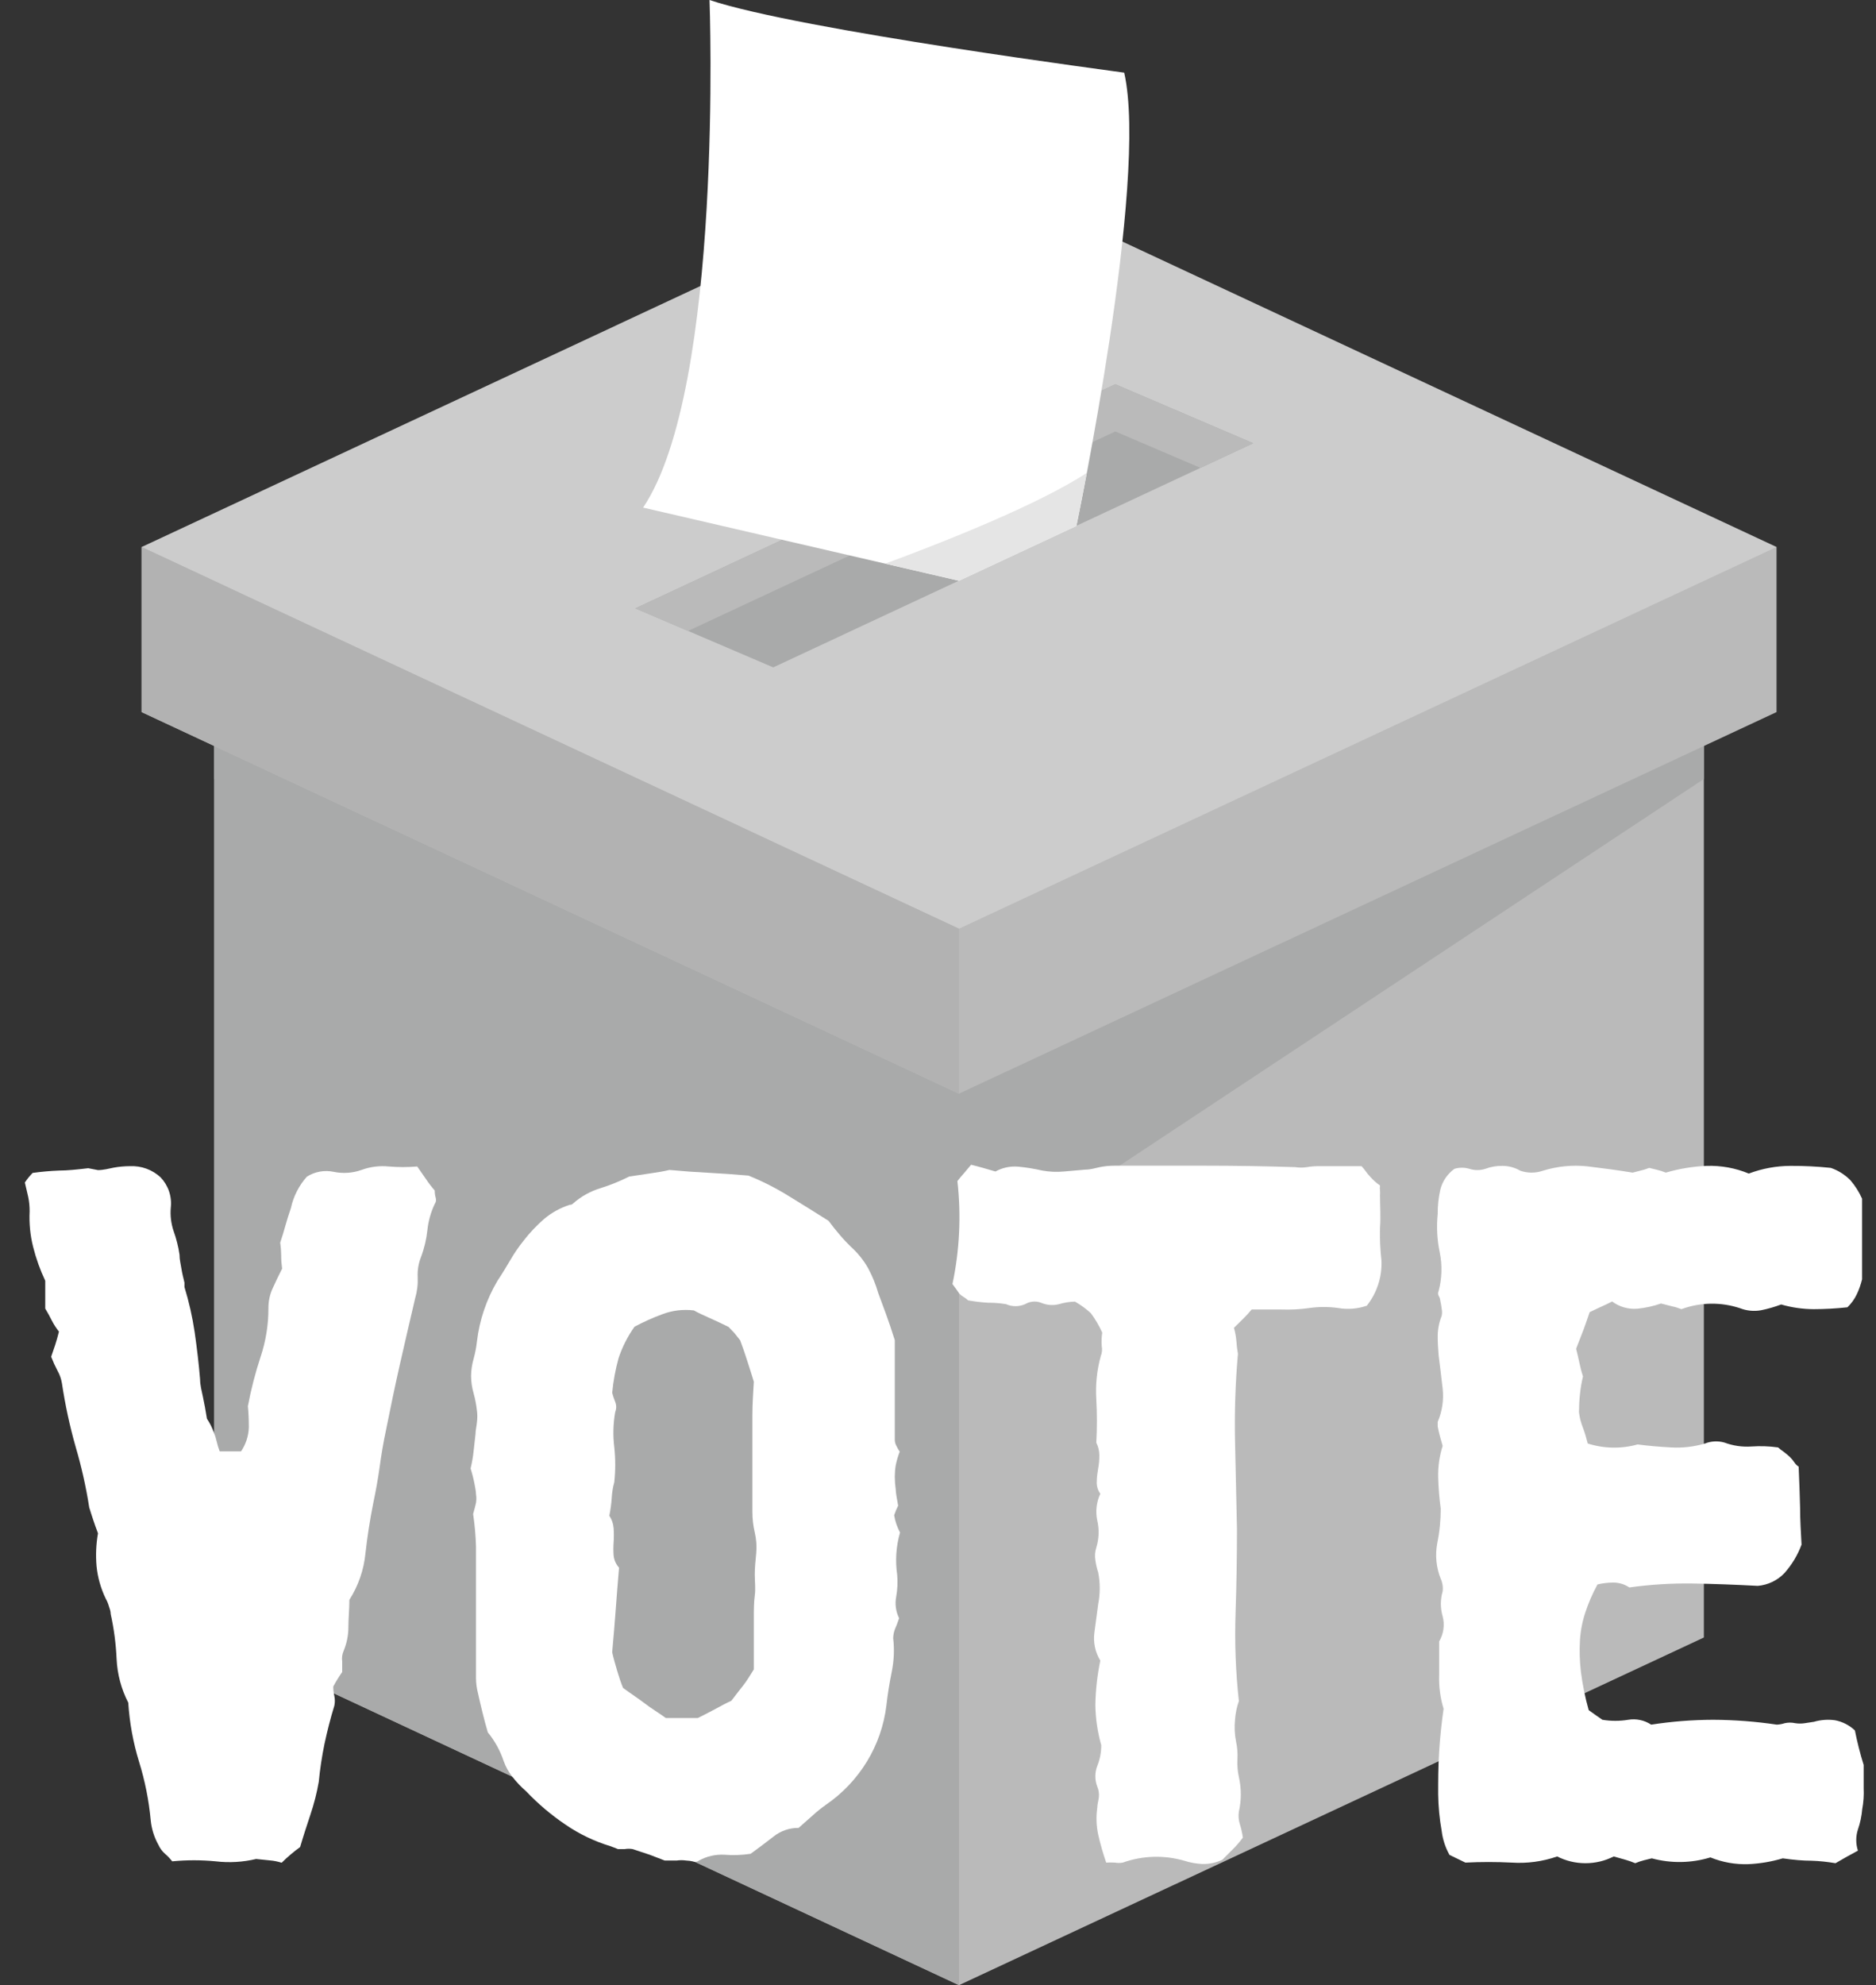 <svg width="52" height="55" viewBox="0 0 52 55" fill="none" xmlns="http://www.w3.org/2000/svg">
<rect x="0" y="0" width="52" height="55" fill="#333333" stroke="none"/>
<g clip-path="url(#clip0_328_2)">
<path d="M26.582 55L5.939 45.368V19.442H47.229V45.368L26.582 55Z" fill="#BABABA"/>
<path d="M26.582 55V23.451L5.939 15.481V45.368L26.582 55Z" fill="#A9AAAA"/>
<path d="M5.939 21.582L26.582 35.24L47.229 21.582V19.442H5.939V21.582Z" fill="#A9AAAA"/>
<path d="M26.582 30.3L3.926 19.729V15.155H49.243V19.729L26.582 30.3Z" fill="#BABABA"/>
<path d="M26.582 25.73L3.926 15.155L26.582 4.579L49.243 15.155L26.582 25.73Z" fill="#CCCCCC"/>
<path d="M21.433 18.49L17.61 16.855L30.914 10.645L34.737 12.28L21.433 18.49Z" fill="#A9AAAA"/>
<path d="M30.914 11.954L33.276 12.963L34.737 12.28L30.914 10.645L17.61 16.855L19.071 17.481L30.914 11.954Z" fill="#BABABA"/>
<path d="M19.667 0C19.667 0 20.065 10.732 17.826 14.063L26.582 16.09L29.836 14.572C29.836 14.572 31.845 5.005 31.161 2.013C31.17 2.009 22.153 0.835 19.667 0Z" fill="white"/>
<path d="M26.582 16.09L29.836 14.572C29.836 14.572 29.956 14.002 30.123 13.102C28.799 13.972 26.149 15.024 24.538 15.616L26.582 16.09Z" fill="#E5E5E5"/>
<path d="M26.582 25.73V30.3L3.926 19.729V15.155L26.582 25.73Z" fill="#B2B2B2"/>
<path d="M9.684 44.324C9.684 44.594 9.657 44.842 9.657 45.072C9.658 45.3 9.613 45.527 9.525 45.738C9.484 45.831 9.471 45.933 9.485 46.033C9.485 46.138 9.485 46.238 9.485 46.325C9.395 46.453 9.312 46.587 9.238 46.725C9.237 46.814 9.247 46.903 9.268 46.99C9.286 47.078 9.286 47.168 9.268 47.255C9.158 47.612 9.07 47.964 8.995 48.312C8.923 48.66 8.87 49.011 8.836 49.364C8.782 49.676 8.703 49.982 8.602 50.282C8.505 50.573 8.407 50.873 8.319 51.173C8.137 51.305 7.966 51.451 7.807 51.608C7.701 51.574 7.591 51.552 7.48 51.543L7.1 51.504C6.733 51.591 6.354 51.613 5.979 51.569C5.578 51.53 5.174 51.53 4.773 51.569C4.713 51.492 4.645 51.42 4.57 51.356C4.495 51.289 4.435 51.208 4.394 51.117C4.274 50.904 4.2 50.668 4.177 50.425C4.126 49.878 4.018 49.337 3.855 48.812C3.691 48.279 3.591 47.729 3.555 47.173C3.361 46.796 3.251 46.382 3.232 45.959C3.213 45.542 3.159 45.128 3.069 44.72C3.069 44.633 3.034 44.555 3.016 44.494C2.996 44.424 2.968 44.357 2.932 44.294C2.794 44.009 2.707 43.703 2.676 43.389C2.65 43.086 2.663 42.781 2.716 42.481C2.663 42.342 2.619 42.215 2.583 42.107C2.548 41.998 2.508 41.885 2.473 41.763C2.384 41.192 2.257 40.627 2.093 40.072C1.931 39.5 1.806 38.919 1.718 38.332C1.698 38.207 1.656 38.086 1.594 37.976C1.528 37.85 1.469 37.721 1.418 37.589C1.453 37.48 1.493 37.376 1.528 37.267C1.563 37.158 1.599 37.036 1.634 36.893C1.562 36.801 1.498 36.704 1.444 36.601C1.391 36.493 1.329 36.38 1.254 36.254V35.484C1.112 35.183 1 34.87 0.919 34.549C0.837 34.226 0.805 33.894 0.821 33.562C0.822 33.428 0.809 33.293 0.782 33.162C0.755 33.04 0.724 32.905 0.689 32.762C0.724 32.709 0.76 32.662 0.795 32.618C0.83 32.576 0.866 32.535 0.905 32.496C1.147 32.462 1.39 32.441 1.634 32.431C1.868 32.431 2.142 32.401 2.446 32.366L2.716 32.418C2.861 32.418 3.012 32.379 3.157 32.349C3.303 32.323 3.451 32.31 3.599 32.309C3.755 32.302 3.911 32.325 4.057 32.378C4.203 32.431 4.337 32.513 4.451 32.618C4.557 32.73 4.637 32.862 4.686 33.007C4.735 33.152 4.751 33.306 4.734 33.458C4.715 33.678 4.742 33.9 4.813 34.11C4.889 34.321 4.944 34.54 4.976 34.762C4.976 34.906 5.012 35.032 5.029 35.149C5.047 35.266 5.078 35.392 5.113 35.536V35.658C5.239 36.068 5.333 36.486 5.396 36.91C5.458 37.345 5.511 37.78 5.546 38.215C5.546 38.371 5.59 38.536 5.626 38.706C5.661 38.876 5.701 39.076 5.736 39.306C5.814 39.423 5.878 39.549 5.926 39.68C5.959 39.762 5.986 39.846 6.005 39.932C6.027 40.027 6.055 40.12 6.089 40.211H6.681C6.815 40.014 6.89 39.783 6.897 39.545C6.897 39.331 6.888 39.135 6.871 38.958C6.958 38.495 7.076 38.037 7.224 37.589C7.369 37.154 7.442 36.698 7.44 36.24C7.439 36.047 7.481 35.855 7.564 35.68C7.644 35.506 7.727 35.327 7.82 35.149C7.803 35.029 7.794 34.909 7.794 34.788C7.793 34.667 7.784 34.547 7.767 34.427C7.82 34.271 7.869 34.11 7.913 33.949C7.957 33.788 8.01 33.631 8.063 33.471C8.133 33.148 8.285 32.849 8.505 32.601C8.725 32.46 8.994 32.412 9.251 32.466C9.507 32.519 9.773 32.501 10.019 32.414C10.261 32.325 10.521 32.292 10.779 32.318C11.04 32.34 11.303 32.34 11.565 32.318L11.807 32.666C11.881 32.777 11.962 32.883 12.05 32.983C12.05 33.051 12.058 33.118 12.077 33.184C12.086 33.213 12.088 33.243 12.084 33.273C12.079 33.303 12.068 33.332 12.05 33.357C11.942 33.585 11.873 33.829 11.847 34.079C11.82 34.333 11.761 34.583 11.671 34.823C11.6 35.001 11.568 35.193 11.578 35.384C11.587 35.582 11.563 35.78 11.507 35.971C11.366 36.575 11.225 37.18 11.088 37.784C10.951 38.389 10.823 39.002 10.699 39.624C10.624 39.976 10.567 40.319 10.523 40.646C10.478 40.972 10.416 41.311 10.346 41.646C10.253 42.111 10.182 42.572 10.13 43.033C10.086 43.492 9.933 43.934 9.684 44.324Z" fill="white"/>
<path d="M24.895 41.715C24.852 41.801 24.815 41.889 24.785 41.98C24.812 42.148 24.868 42.309 24.948 42.459C24.838 42.84 24.811 43.24 24.869 43.633C24.886 43.833 24.877 44.035 24.842 44.233C24.802 44.436 24.83 44.647 24.922 44.833C24.886 44.938 24.851 45.038 24.811 45.124C24.777 45.209 24.759 45.299 24.758 45.39C24.794 45.697 24.78 46.008 24.719 46.312C24.657 46.62 24.604 46.938 24.569 47.255C24.502 47.804 24.318 48.333 24.029 48.806C23.739 49.28 23.352 49.688 22.891 50.004C22.764 50.093 22.643 50.191 22.529 50.295L22.136 50.643C21.883 50.641 21.638 50.725 21.442 50.882C21.235 51.043 21.023 51.204 20.806 51.36C20.565 51.397 20.321 51.406 20.078 51.386C19.833 51.373 19.589 51.429 19.376 51.547C19.353 51.565 19.326 51.577 19.298 51.581C19.269 51.586 19.24 51.583 19.212 51.573C19.15 51.558 19.087 51.549 19.023 51.547C18.933 51.534 18.843 51.534 18.753 51.547C18.66 51.547 18.555 51.547 18.426 51.547L18.007 51.386L17.535 51.23C17.463 51.217 17.39 51.217 17.318 51.23H17.128L17.018 51.186L16.912 51.147C16.468 51.011 16.048 50.809 15.667 50.547C15.274 50.281 14.911 49.973 14.585 49.63C14.445 49.509 14.318 49.375 14.205 49.23C14.1 49.099 14.018 48.952 13.962 48.795C13.865 48.504 13.716 48.233 13.521 47.995C13.463 47.799 13.415 47.612 13.371 47.434C13.326 47.255 13.287 47.081 13.247 46.903C13.213 46.772 13.196 46.638 13.194 46.503V42.85C13.185 42.547 13.159 42.245 13.114 41.946C13.15 41.82 13.176 41.72 13.194 41.637C13.207 41.558 13.207 41.477 13.194 41.398C13.194 41.32 13.172 41.224 13.154 41.12C13.126 40.973 13.089 40.828 13.044 40.685C13.082 40.526 13.111 40.364 13.128 40.202L13.181 39.724C13.181 39.615 13.212 39.511 13.22 39.402C13.234 39.297 13.234 39.19 13.22 39.084C13.202 38.921 13.171 38.76 13.128 38.602C13.082 38.446 13.059 38.285 13.057 38.123C13.059 37.962 13.083 37.801 13.128 37.645C13.171 37.488 13.202 37.328 13.22 37.167C13.29 36.573 13.484 36 13.79 35.484C13.918 35.292 14.033 35.101 14.143 34.914C14.254 34.722 14.38 34.539 14.519 34.366C14.688 34.148 14.879 33.947 15.088 33.766C15.296 33.593 15.536 33.461 15.795 33.379C15.809 33.38 15.823 33.379 15.837 33.374C15.851 33.37 15.864 33.362 15.874 33.353C16.096 33.153 16.36 33.005 16.647 32.918C16.92 32.833 17.186 32.725 17.442 32.596L18.051 32.505C18.242 32.479 18.41 32.449 18.555 32.414C18.93 32.449 19.292 32.475 19.636 32.492C19.981 32.51 20.347 32.536 20.745 32.57C21.13 32.725 21.501 32.913 21.853 33.131C22.233 33.363 22.604 33.594 22.966 33.823C23.072 33.966 23.178 34.097 23.275 34.21C23.373 34.327 23.478 34.438 23.588 34.545C23.776 34.714 23.936 34.913 24.061 35.132C24.18 35.352 24.274 35.583 24.343 35.823L24.56 36.41C24.63 36.606 24.714 36.845 24.802 37.128V39.876C24.8 39.94 24.816 40.003 24.847 40.059C24.873 40.114 24.904 40.168 24.939 40.219C24.892 40.341 24.855 40.466 24.829 40.593C24.811 40.7 24.803 40.807 24.802 40.915C24.803 41.035 24.812 41.154 24.829 41.272C24.829 41.354 24.86 41.52 24.895 41.715ZM17.587 36.758C17.398 37.025 17.249 37.318 17.146 37.628C17.059 37.942 17 38.264 16.969 38.589C16.992 38.675 17.02 38.759 17.053 38.841C17.089 38.93 17.089 39.03 17.053 39.119C16.996 39.441 16.987 39.769 17.027 40.093C17.062 40.417 17.062 40.744 17.027 41.067C16.987 41.209 16.964 41.355 16.956 41.502C16.945 41.667 16.923 41.831 16.89 41.994C16.959 42.097 17 42.217 17.009 42.342C17.018 42.47 17.018 42.6 17.009 42.728C17 42.852 17 42.975 17.009 43.098C17.022 43.222 17.075 43.34 17.159 43.433C17.124 43.842 17.093 44.233 17.066 44.607C17.04 44.981 17.005 45.368 16.969 45.777C17.005 45.938 17.053 46.107 17.106 46.286C17.159 46.464 17.212 46.625 17.27 46.764C17.486 46.925 17.711 47.068 17.879 47.199C18.047 47.329 18.259 47.455 18.457 47.599H19.34C19.521 47.512 19.685 47.425 19.831 47.347C19.976 47.268 20.118 47.19 20.272 47.12C20.396 46.96 20.511 46.807 20.608 46.686C20.705 46.564 20.802 46.399 20.895 46.251V44.79C20.895 44.598 20.895 44.403 20.921 44.207C20.948 44.011 20.921 43.816 20.921 43.62C20.921 43.424 20.943 43.229 20.961 43.033C20.979 42.841 20.965 42.647 20.921 42.459C20.877 42.271 20.855 42.078 20.855 41.885V41.45C20.855 41.218 20.855 40.996 20.855 40.785C20.855 40.573 20.855 40.351 20.855 40.119C20.855 39.815 20.855 39.515 20.855 39.211C20.855 38.906 20.877 38.597 20.895 38.28C20.842 38.102 20.78 37.915 20.718 37.719C20.656 37.523 20.59 37.328 20.515 37.132L20.356 36.932L20.193 36.762C20.012 36.671 19.839 36.593 19.676 36.519C19.513 36.445 19.363 36.38 19.235 36.306C18.936 36.269 18.632 36.306 18.351 36.414C18.089 36.511 17.833 36.626 17.587 36.758Z" fill="white"/>
<path d="M30.552 36.919C30.467 36.73 30.362 36.551 30.238 36.384C30.104 36.26 29.956 36.152 29.797 36.062C29.647 36.065 29.498 36.089 29.355 36.132C29.189 36.175 29.013 36.161 28.856 36.093C28.784 36.066 28.707 36.055 28.631 36.062C28.554 36.069 28.48 36.093 28.415 36.132C28.331 36.169 28.241 36.188 28.15 36.188C28.058 36.188 27.968 36.169 27.885 36.132C27.721 36.105 27.556 36.092 27.39 36.093C27.203 36.082 27.018 36.06 26.834 36.027C26.798 35.992 26.758 35.962 26.715 35.936C26.669 35.91 26.627 35.878 26.591 35.84C26.52 35.736 26.454 35.645 26.401 35.575C26.599 34.637 26.645 33.675 26.538 32.723C26.591 32.653 26.648 32.583 26.715 32.51L26.918 32.27C27.134 32.322 27.359 32.388 27.593 32.457C27.782 32.352 27.999 32.305 28.216 32.322C28.443 32.343 28.669 32.38 28.891 32.431C29.088 32.466 29.288 32.475 29.488 32.457L30.084 32.405C30.225 32.405 30.362 32.362 30.485 32.336C30.619 32.309 30.755 32.296 30.892 32.296C31.739 32.296 32.574 32.296 33.395 32.296C34.217 32.296 35.051 32.309 35.899 32.336C36.007 32.353 36.117 32.353 36.226 32.336C36.332 32.318 36.44 32.309 36.548 32.309H37.74C37.78 32.352 37.817 32.397 37.851 32.444C37.89 32.501 37.935 32.555 37.983 32.605C38.062 32.696 38.153 32.776 38.252 32.844C38.245 32.892 38.245 32.94 38.252 32.988C38.256 33.028 38.256 33.069 38.252 33.11C38.252 33.414 38.275 33.714 38.252 34.014C38.244 34.318 38.257 34.621 38.292 34.923C38.312 35.375 38.168 35.819 37.886 36.175C37.634 36.262 37.363 36.285 37.1 36.24C36.831 36.201 36.557 36.201 36.288 36.24C36.033 36.276 35.776 36.289 35.519 36.28C35.254 36.28 34.98 36.28 34.694 36.28C34.621 36.368 34.545 36.452 34.464 36.532L34.203 36.788C34.241 36.919 34.264 37.053 34.274 37.188C34.281 37.295 34.294 37.401 34.314 37.506C34.242 38.326 34.215 39.149 34.234 39.971L34.287 42.355C34.287 43.137 34.274 43.916 34.248 44.69C34.22 45.504 34.251 46.319 34.34 47.129C34.282 47.292 34.247 47.462 34.234 47.634C34.212 47.838 34.221 48.045 34.261 48.247C34.296 48.408 34.309 48.573 34.3 48.738C34.291 48.904 34.305 49.071 34.34 49.234C34.411 49.549 34.411 49.876 34.34 50.191C34.322 50.307 34.331 50.426 34.367 50.538C34.405 50.661 34.433 50.786 34.451 50.912C34.364 51.03 34.268 51.141 34.164 51.243L33.881 51.526C33.708 51.607 33.517 51.648 33.325 51.643C33.155 51.634 32.987 51.604 32.826 51.552C32.266 51.391 31.669 51.409 31.121 51.604C31.05 51.617 30.976 51.617 30.905 51.604C30.824 51.599 30.743 51.599 30.662 51.604C30.574 51.35 30.5 51.092 30.441 50.83C30.388 50.585 30.379 50.334 30.415 50.086C30.415 49.995 30.446 49.899 30.459 49.791C30.469 49.691 30.454 49.591 30.415 49.499C30.344 49.314 30.344 49.11 30.415 48.925C30.489 48.742 30.526 48.548 30.525 48.351C30.422 47.987 30.367 47.611 30.362 47.234C30.369 46.822 30.415 46.411 30.499 46.007C30.357 45.775 30.299 45.502 30.335 45.233L30.441 44.438C30.497 44.15 30.497 43.855 30.441 43.568C30.404 43.456 30.378 43.341 30.362 43.224C30.343 43.108 30.352 42.989 30.388 42.876C30.463 42.634 30.472 42.376 30.415 42.128C30.361 41.878 30.391 41.617 30.499 41.385C30.426 41.284 30.392 41.16 30.401 41.037C30.401 40.915 30.424 40.793 30.441 40.676C30.463 40.558 30.473 40.439 30.472 40.319C30.472 40.199 30.443 40.08 30.388 39.971C30.41 39.572 30.41 39.171 30.388 38.771C30.362 38.367 30.404 37.962 30.512 37.571C30.547 37.483 30.557 37.386 30.538 37.293C30.529 37.168 30.534 37.043 30.552 36.919Z" fill="white"/>
<path d="M45.163 43.981C45.033 43.893 44.879 43.846 44.721 43.846C44.572 43.846 44.424 43.863 44.28 43.898C44.144 44.146 44.032 44.405 43.944 44.672C43.86 44.923 43.81 45.183 43.794 45.446C43.778 45.736 43.786 46.027 43.82 46.316C43.866 46.676 43.938 47.032 44.037 47.381L44.227 47.516L44.416 47.647C44.653 47.686 44.895 47.686 45.132 47.647C45.353 47.61 45.581 47.658 45.768 47.782C46.336 47.694 46.91 47.649 47.485 47.647C48.077 47.65 48.667 47.695 49.252 47.782C49.325 47.778 49.398 47.765 49.468 47.742C49.565 47.72 49.666 47.72 49.764 47.742C49.85 47.755 49.938 47.755 50.024 47.742L50.28 47.703C50.469 47.648 50.668 47.633 50.863 47.66C51.071 47.699 51.263 47.798 51.415 47.942C51.479 48.265 51.56 48.585 51.658 48.899C51.658 49.134 51.658 49.334 51.658 49.543C51.667 49.738 51.654 49.933 51.618 50.125C51.602 50.316 51.562 50.505 51.499 50.686C51.437 50.877 51.437 51.082 51.499 51.273C51.3 51.378 51.093 51.495 50.877 51.621C50.656 51.583 50.433 51.559 50.21 51.552C49.986 51.552 49.721 51.53 49.415 51.486C49.106 51.578 48.788 51.632 48.466 51.647C48.104 51.66 47.744 51.596 47.41 51.46C46.882 51.621 46.319 51.63 45.785 51.486L45.569 51.539C45.486 51.56 45.405 51.587 45.326 51.621C45.239 51.584 45.149 51.552 45.057 51.526L44.73 51.434C44.487 51.557 44.219 51.621 43.946 51.621C43.674 51.621 43.405 51.557 43.163 51.434C42.759 51.574 42.331 51.632 41.904 51.604C41.476 51.582 41.047 51.582 40.619 51.604L40.178 51.391C40.063 51.185 39.989 50.959 39.961 50.725C39.901 50.391 39.869 50.052 39.864 49.712C39.864 49.338 39.864 48.947 39.891 48.529C39.917 48.112 39.961 47.716 40.014 47.342C39.922 47.039 39.88 46.724 39.891 46.407C39.891 46.09 39.891 45.777 39.891 45.477C39.952 45.373 39.993 45.258 40.009 45.138C40.026 45.019 40.019 44.898 39.988 44.781C39.922 44.555 39.922 44.315 39.988 44.09C40.003 43.971 39.985 43.85 39.935 43.742C39.81 43.429 39.776 43.089 39.838 42.759C39.903 42.443 39.935 42.121 39.935 41.798C39.895 41.51 39.872 41.219 39.864 40.928C39.857 40.634 39.899 40.34 39.988 40.059C39.935 39.88 39.886 39.702 39.851 39.524V39.393C39.976 39.103 40.023 38.785 39.988 38.471C39.952 38.163 39.917 37.854 39.877 37.554C39.86 37.357 39.851 37.174 39.851 37.006C39.854 36.818 39.891 36.633 39.961 36.458C39.975 36.392 39.975 36.324 39.961 36.258C39.953 36.182 39.939 36.106 39.922 36.032C39.918 35.985 39.903 35.94 39.877 35.901C39.867 35.88 39.861 35.857 39.861 35.834C39.861 35.81 39.867 35.788 39.877 35.767C39.969 35.418 39.98 35.054 39.908 34.701C39.834 34.351 39.815 33.992 39.851 33.636C39.849 33.411 39.873 33.186 39.922 32.966C39.978 32.732 40.118 32.526 40.314 32.383C40.45 32.342 40.594 32.342 40.73 32.383C40.873 32.429 41.028 32.429 41.171 32.383C41.322 32.326 41.482 32.298 41.644 32.301C41.819 32.301 41.991 32.348 42.142 32.436C42.344 32.505 42.564 32.505 42.765 32.436C43.163 32.312 43.582 32.27 43.997 32.314C44.403 32.362 44.823 32.418 45.255 32.488L45.459 32.436C45.546 32.416 45.632 32.39 45.715 32.357L45.931 32.41C46.014 32.43 46.095 32.456 46.174 32.488C46.54 32.381 46.918 32.318 47.3 32.301C47.702 32.288 48.103 32.36 48.474 32.514C48.843 32.375 49.233 32.303 49.627 32.301C50.002 32.299 50.376 32.318 50.748 32.357C50.955 32.428 51.141 32.546 51.292 32.701C51.423 32.854 51.532 33.026 51.614 33.21V35.445C51.579 35.587 51.531 35.725 51.468 35.858C51.404 35.993 51.316 36.115 51.208 36.219C50.898 36.253 50.587 36.27 50.276 36.271C49.969 36.27 49.665 36.226 49.371 36.141C49.19 36.209 49.004 36.263 48.814 36.301C48.619 36.336 48.417 36.317 48.232 36.245C47.703 36.069 47.129 36.078 46.607 36.271C46.524 36.238 46.438 36.211 46.35 36.193L46.041 36.114C45.831 36.187 45.614 36.235 45.392 36.258C45.14 36.28 44.888 36.209 44.686 36.058C44.58 36.114 44.474 36.162 44.377 36.206C44.28 36.249 44.174 36.301 44.063 36.354C44.01 36.514 43.953 36.675 43.891 36.845L43.688 37.367C43.723 37.506 43.754 37.641 43.781 37.767C43.807 37.893 43.838 38.015 43.878 38.136C43.838 38.3 43.81 38.465 43.794 38.632C43.776 38.795 43.768 38.959 43.767 39.124C43.784 39.273 43.821 39.419 43.878 39.558C43.93 39.701 43.974 39.846 44.01 39.993C44.458 40.136 44.939 40.145 45.392 40.019C45.697 40.059 46.011 40.085 46.324 40.102C46.64 40.12 46.957 40.083 47.26 39.993C47.431 39.925 47.621 39.916 47.799 39.967C48.037 40.056 48.291 40.093 48.545 40.076C48.793 40.059 49.041 40.067 49.287 40.102C49.334 40.145 49.384 40.184 49.437 40.219C49.499 40.265 49.558 40.315 49.614 40.367C49.663 40.416 49.707 40.47 49.746 40.528C49.775 40.571 49.812 40.606 49.856 40.633C49.874 41.041 49.887 41.42 49.896 41.767C49.896 42.115 49.918 42.455 49.936 42.794C49.83 43.083 49.669 43.35 49.464 43.581C49.27 43.786 49.005 43.914 48.722 43.937C48.086 43.903 47.485 43.881 46.907 43.872C46.324 43.864 45.74 43.9 45.163 43.981Z" fill="white"/>
</g>
<defs>
<clipPath id="clip0_328_2">
<rect width="51" height="55" fill="white" transform="translate(0.702)"/>
</clipPath>
</defs>
</svg>
